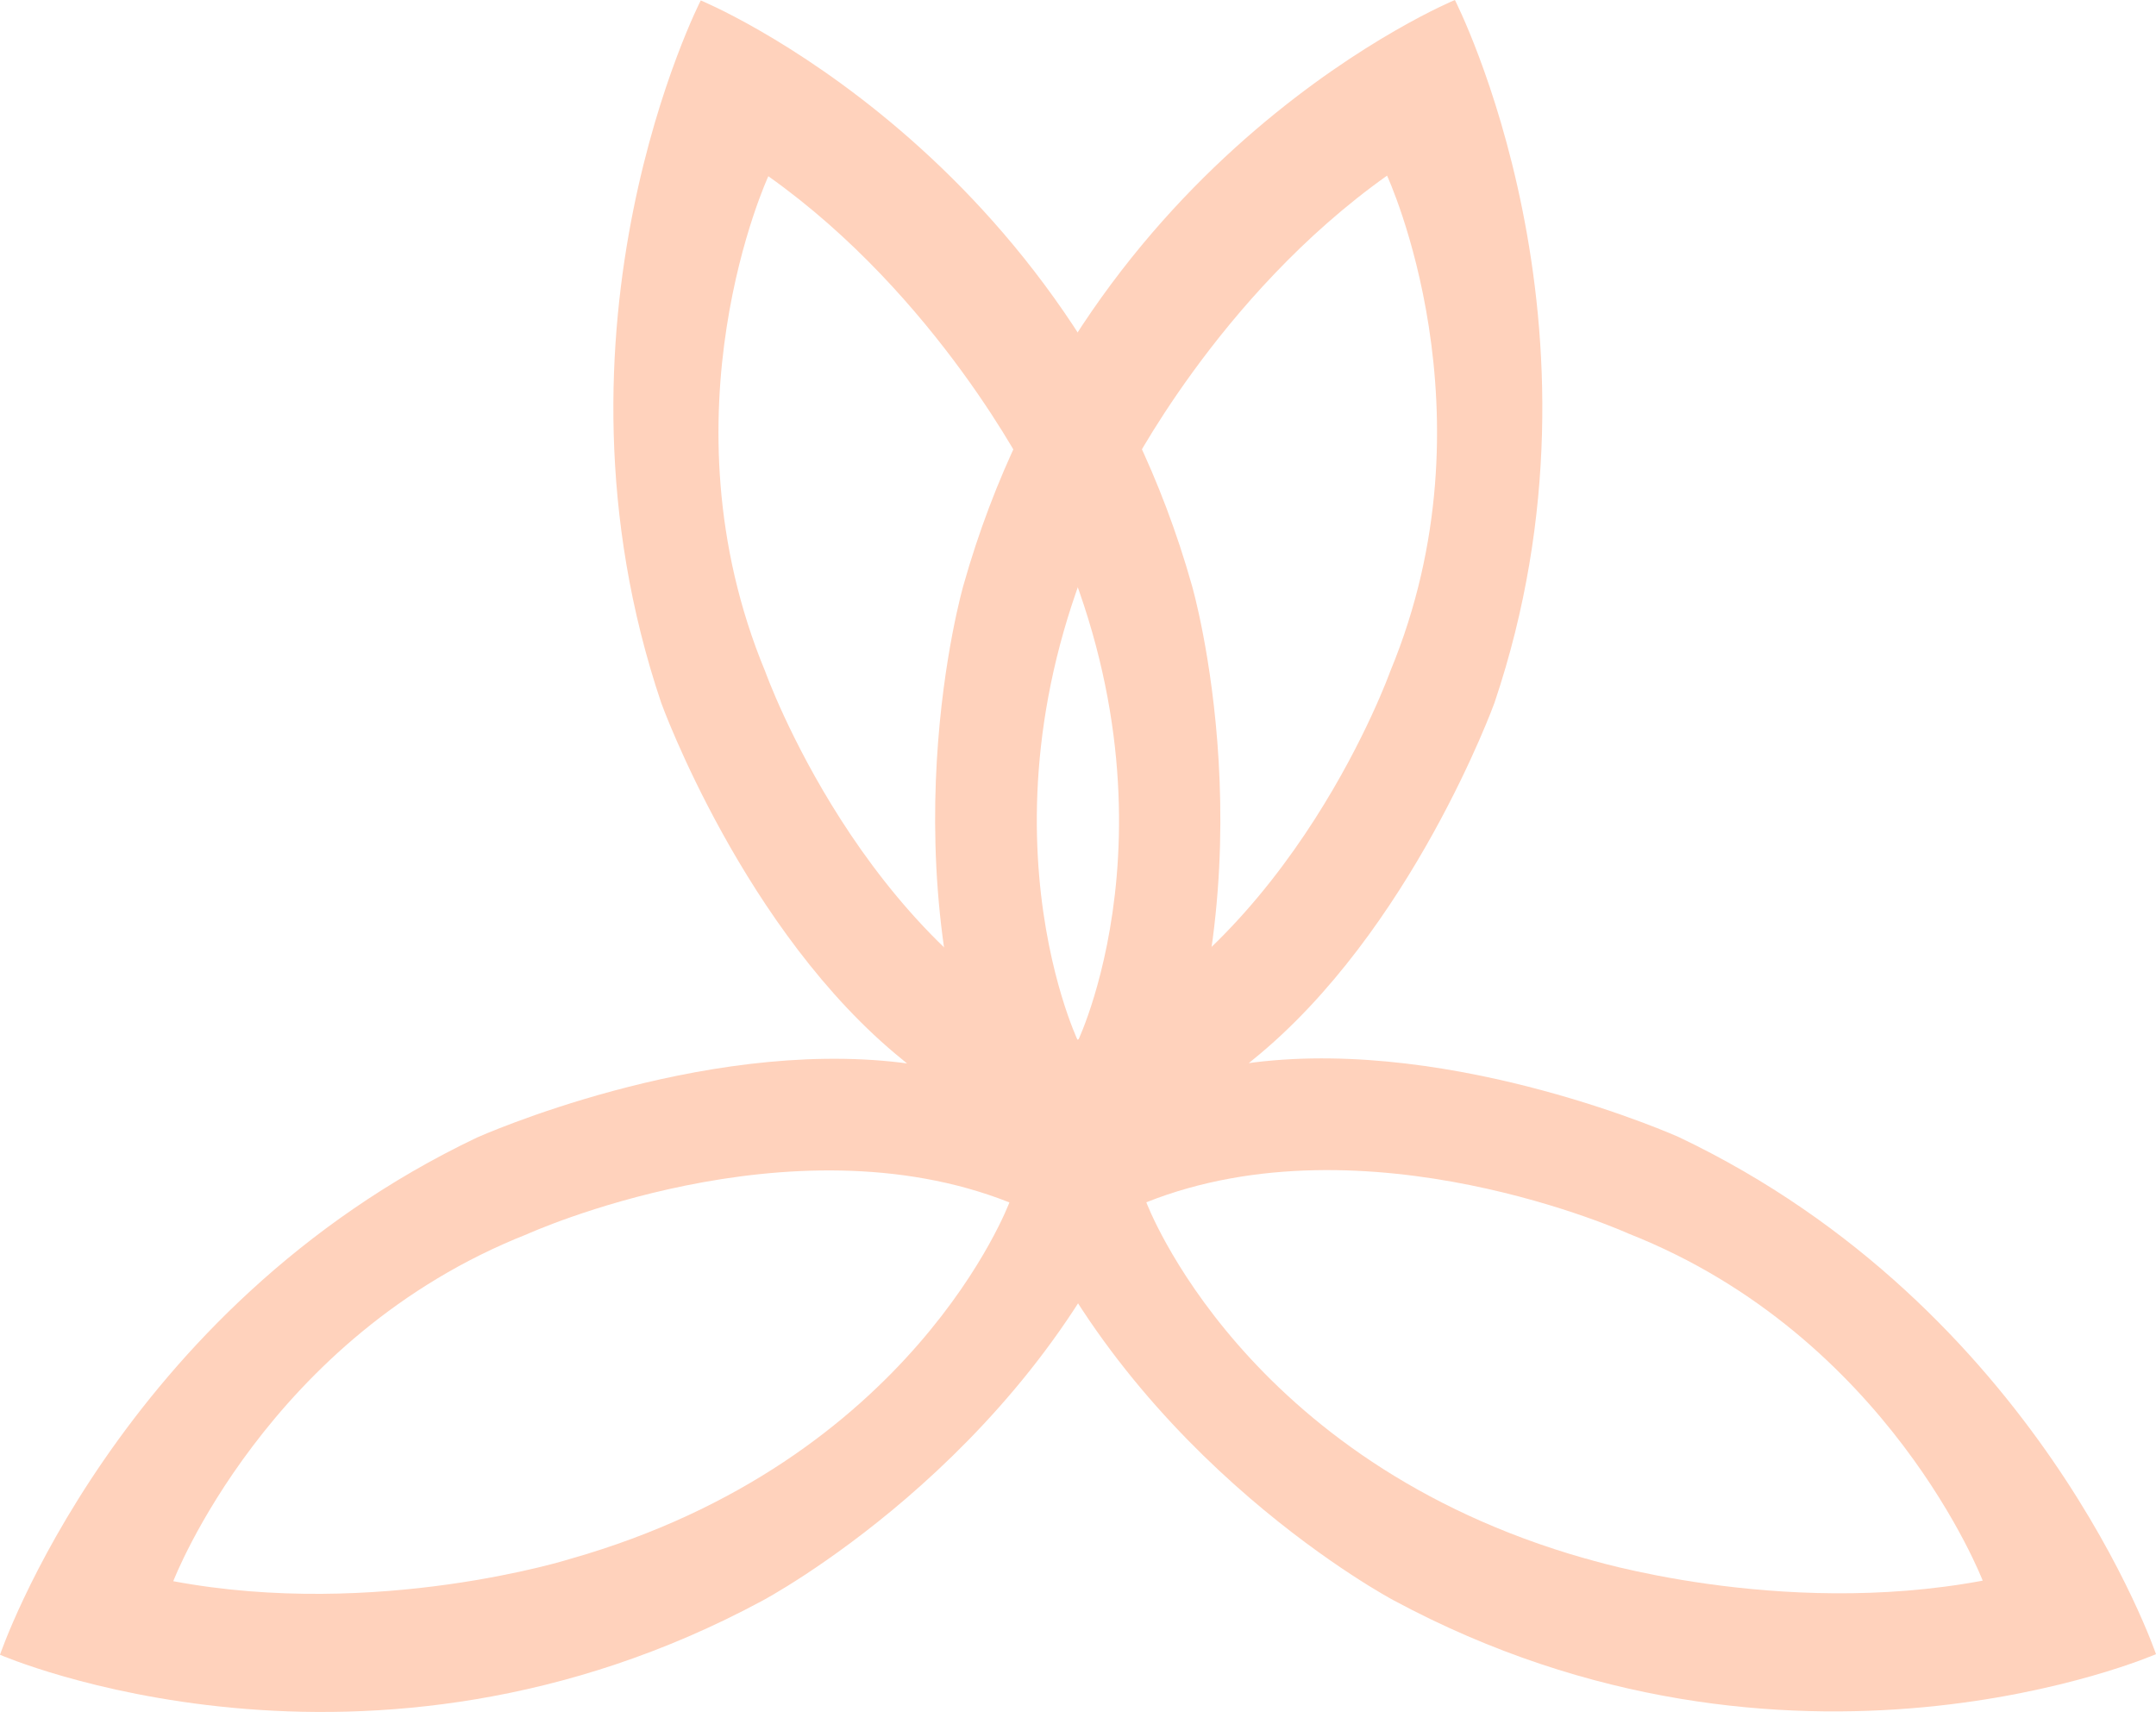 <svg id="Layer_1" data-name="Layer 1" xmlns="http://www.w3.org/2000/svg" viewBox="0 0 611.71 485.68"><defs><style>.cls-1{fill:#ffd2bc;}</style></defs><path class="cls-1" d="M611.71,469.29S578.32,371.1,476.29,322.58c0,0-63-28.24-120.42-21.18l-1.56.22,1.21-1c45-36.38,68.51-101.26,68.51-101.26C460.12,92.27,412.79,0,412.79,0S308.05,43.16,273.34,166.09c0,0-23.21,80.21,9.32,156.94l3,7.06h0l.05.1v0l.33.76,0,0,0,.09v0l3,7.05C321.61,414.91,395.38,454,395.38,454,507.86,514.53,611.71,469.29,611.71,469.29Zm-292-334.12s25.75-51.23,73.83-85.34c0,0,31.3,67.39.91,140.62,0,0-27.47,76.93-88.74,104.55C305.75,295,272,224.29,319.75,135.17Zm130.13,307c-97.29-27.61-124.6-101.08-124.6-101.08C387.73,316.23,462.11,350,462.11,350c73.78,29.08,100.43,98.43,100.43,98.43C504.6,459.27,449.88,442.14,449.88,442.14Z"/><path class="cls-1" d="M216.31,454.12S290.08,415,322.59,338.26l3-7.06h0l0-.09v0l.33-.77v0l0-.09h0l3-7.06c32.51-76.75,9.3-156.94,9.3-156.94C303.56,43.26,198.82.12,198.82.12s-47.33,92.28-11.2,199.33c0,0,23.48,64.88,68.53,101.26l1.2,1-1.55-.22c-57.48-7-120.42,21.21-120.42,21.21C33.35,371.26,0,469.46,0,469.46S103.86,514.69,216.31,454.12Zm89.6-159c-61.27-27.6-88.76-104.52-88.76-104.52C186.73,117.34,218,50,218,50c48.1,34.1,73.86,85.32,73.86,85.32C339.71,224.39,305.91,295.1,305.91,295.1ZM49.16,448.59s26.63-69.36,100.4-98.46c0,0,74.38-33.77,136.83-9,0,0-27.28,73.48-124.57,101.12C161.82,442.28,107.1,459.43,49.16,448.59Z"/></svg>